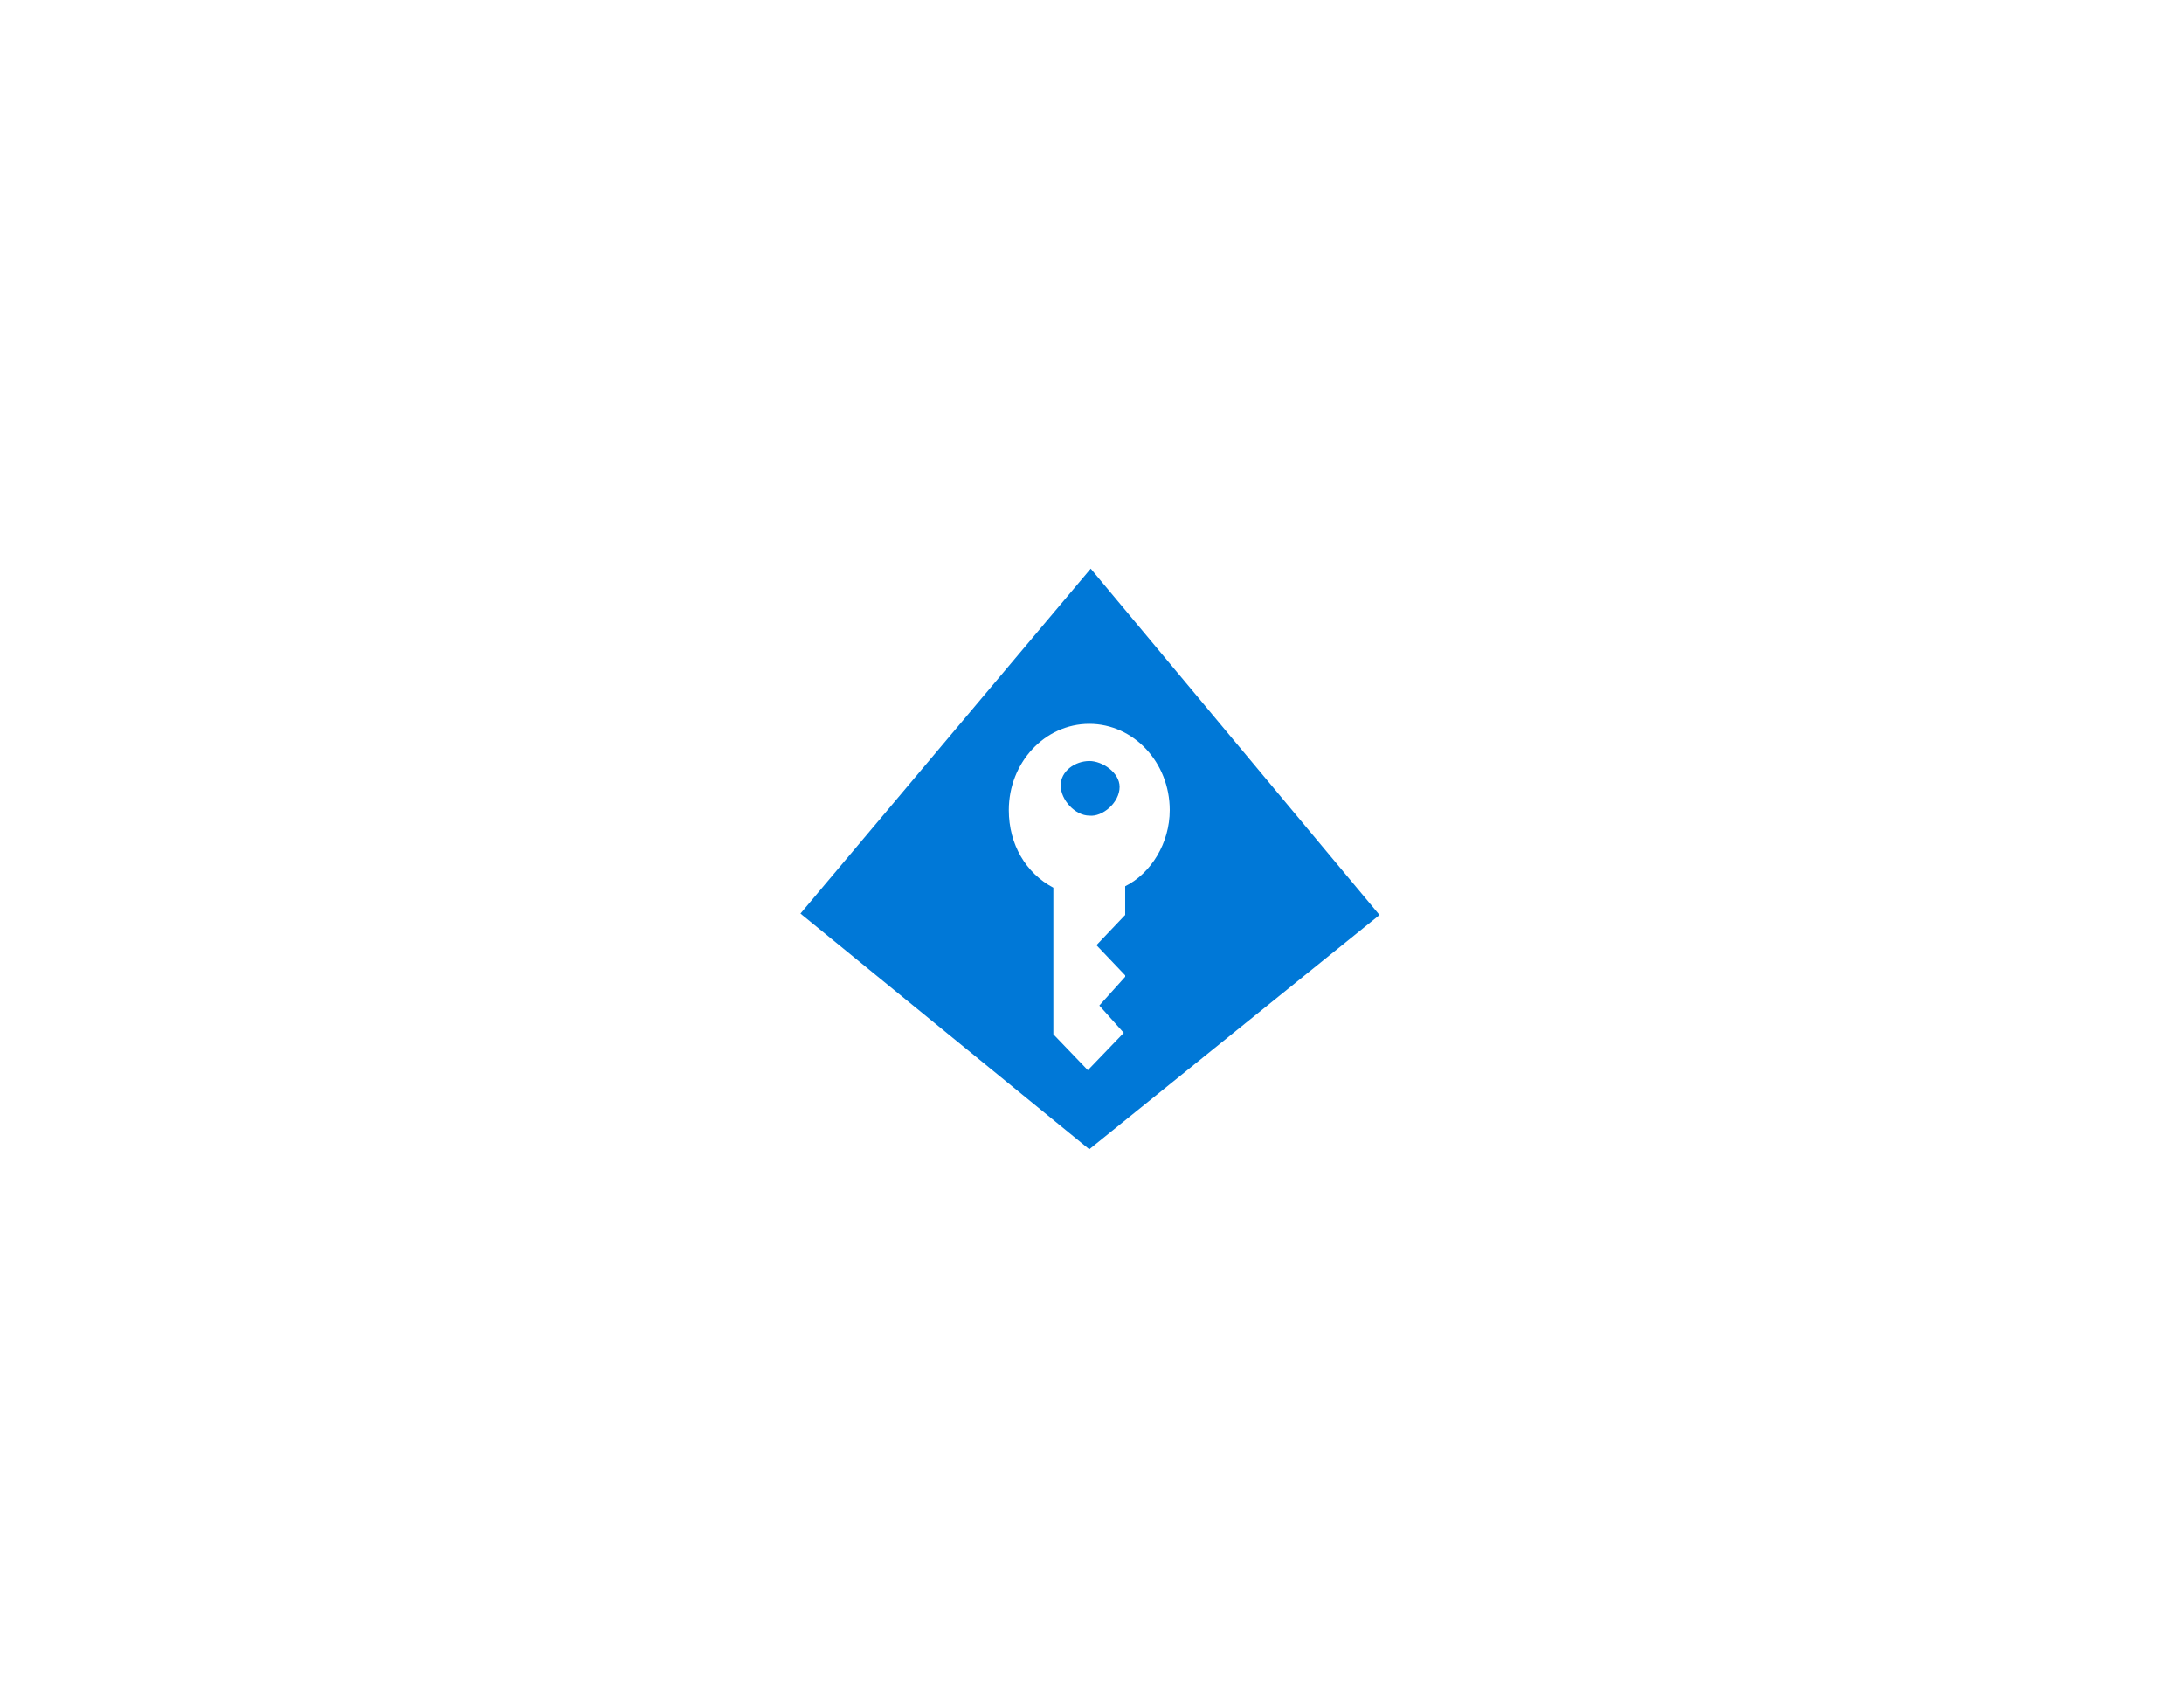 <?xml version="1.0" encoding="utf-8"?>
<!-- Generator: Adobe Illustrator 18.1.0, SVG Export Plug-In . SVG Version: 6.00 Build 0)  -->
<!DOCTYPE svg PUBLIC "-//W3C//DTD SVG 1.0//EN" "http://www.w3.org/TR/2001/REC-SVG-20010904/DTD/svg10.dtd">
<svg version="1.0" xmlns="http://www.w3.org/2000/svg" xmlns:xlink="http://www.w3.org/1999/xlink" x="0px" y="0px"
	 viewBox="0 0 152 117.5" enable-background="new 0 0 152 117.5" xml:space="preserve">
<g id="Layer_1">
</g>
<g id="paths">
	<g id="Access_control">
		<g id="group1068-2156_1_" transform="translate(1251.91,-970.932)">
			<g id="shape1069-2157_1_">
				<title>Sheet.1069</title>
				<path fill="#0078D7" d="M-1155.9,1034.6l-20.1-24.1l-20.2,24l20.1,16.4L-1155.9,1034.6z M-1178.6,1042.9l0-10.2
					c-1.9-1-3.1-3-3.1-5.4c0-3.3,2.5-6,5.6-6c3.1,0,5.6,2.7,5.6,6c0,2.3-1.3,4.4-3.1,5.3l0,2l-0.1,0.1l-1.9,2l2,2.1l0,0.1l-1.8,2
					l1.7,1.9l-2.5,2.6L-1178.6,1042.9z"/>
			</g>
			<g id="shape1070-2159_1_" transform="translate(15.211,-19.514)">
				<title>Sheet.1070</title>
				<path fill="#0078D7" d="M-1189.2,1045.2c0-1-1.2-1.8-2.1-1.8c-1,0-2,0.7-2,1.7c0,1,1,2.1,2,2.1
					C-1190.4,1047.3-1189.2,1046.3-1189.2,1045.2z"/>
			</g>
		</g>
	</g>
</g>
</svg>
